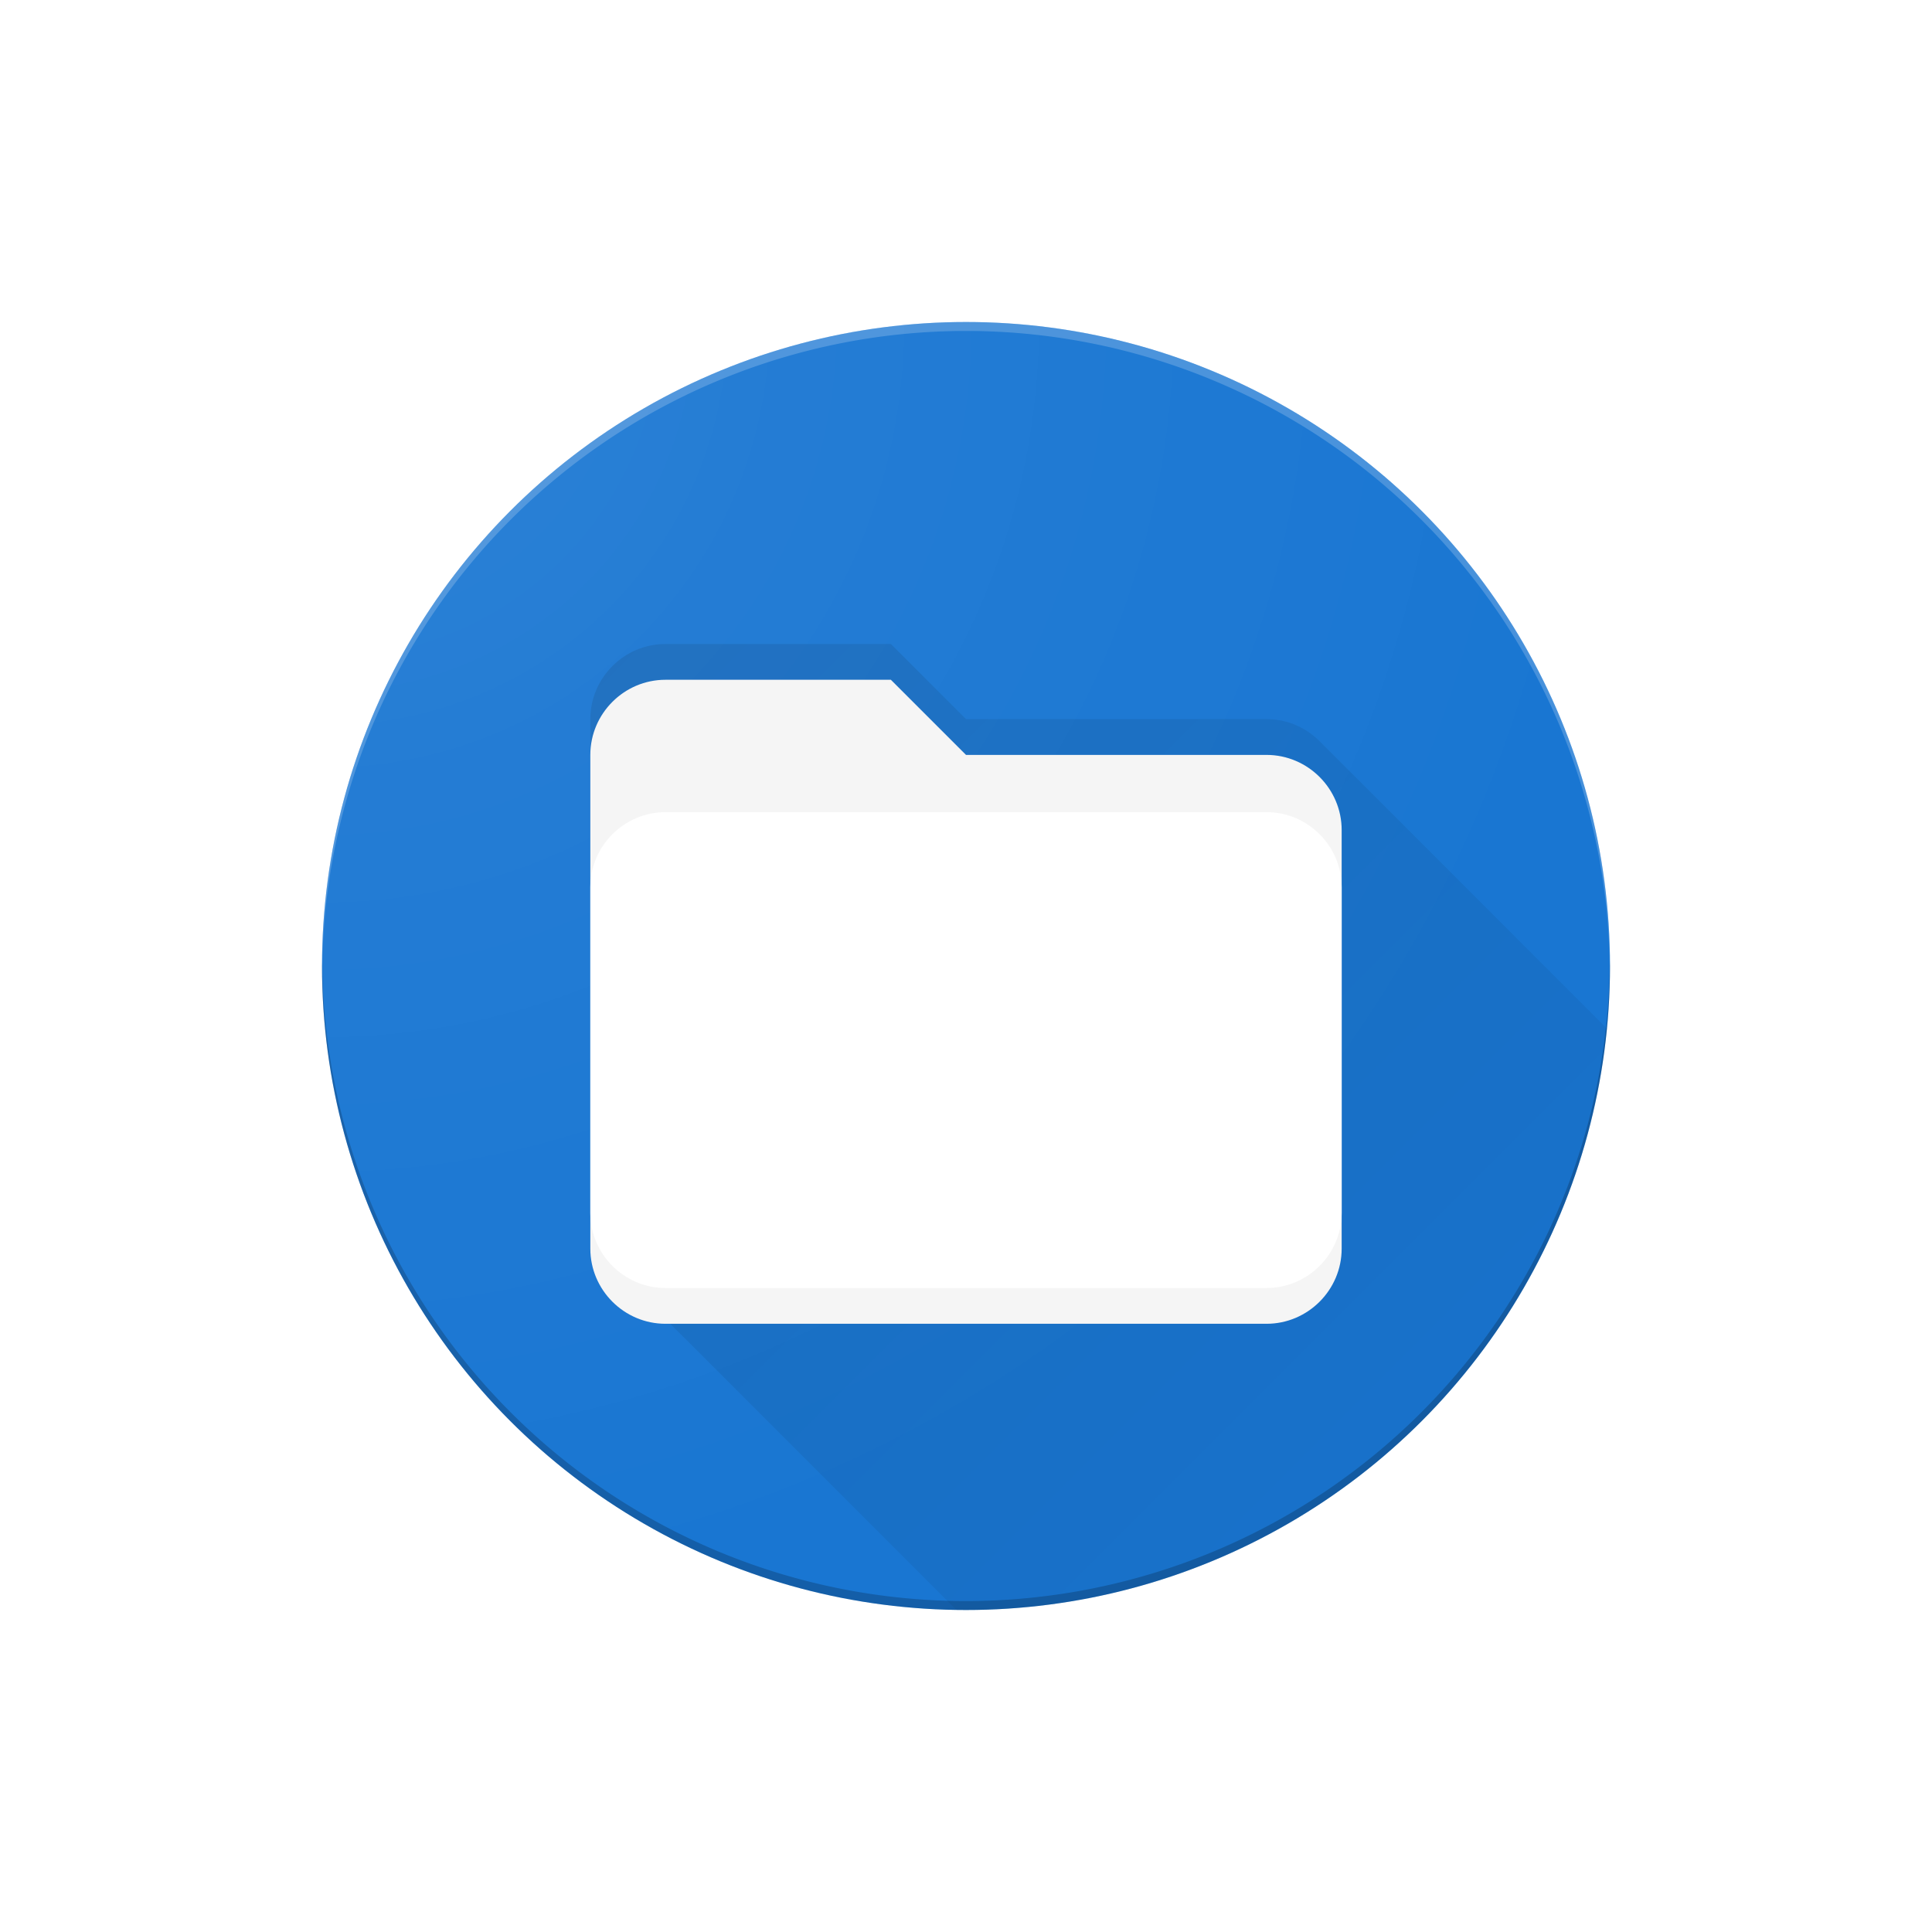 <?xml version="1.0" encoding="UTF-8" standalone="no"?>
<!-- Created with Inkscape (http://www.inkscape.org/) -->

<svg
   xmlns:dc="http://purl.org/dc/elements/1.1/"
   xmlns:cc="http://creativecommons.org/ns#"
   xmlns:rdf="http://www.w3.org/1999/02/22-rdf-syntax-ns#"
   xmlns:svg="http://www.w3.org/2000/svg"
   xmlns="http://www.w3.org/2000/svg"
   xmlns:xlink="http://www.w3.org/1999/xlink"
   xmlns:sodipodi="http://sodipodi.sourceforge.net/DTD/sodipodi-0.dtd"
   xmlns:inkscape="http://www.inkscape.org/namespaces/inkscape"
   width="108"
   height="108"
   viewBox="0 0 108 108"
   version="1.1"
   id="svg8"
   sodipodi:docname="launcher_icon.svg"
   inkscape:version="0.92.4 5da689c313, 2019-01-14">
  <sodipodi:namedview
     id="base"
     pagecolor="#ffffff"
     bordercolor="#666666"
     borderopacity="1.0"
     inkscape:pageopacity="0.0"
     inkscape:pageshadow="2"
     inkscape:zoom="8"
     inkscape:cx="37.14949"
     inkscape:cy="58.620894"
     inkscape:document-units="px"
     inkscape:current-layer="g898"
     showgrid="false"
     units="px"
     inkscape:pagecheckerboard="false"
     showborder="true"
     inkscape:window-width="1920"
     inkscape:window-height="1016"
     inkscape:window-x="0"
     inkscape:window-y="27"
     inkscape:window-maximized="1"
     inkscape:snap-bbox="true"
     inkscape:bbox-paths="true"
     inkscape:bbox-nodes="true"
     inkscape:snap-bbox-edge-midpoints="true"
     inkscape:snap-bbox-midpoints="true"
     inkscape:object-paths="true"
     inkscape:snap-intersection-paths="true"
     inkscape:snap-smooth-nodes="true"
     inkscape:snap-midpoints="true"
     inkscape:snap-object-midpoints="true"
     inkscape:snap-center="true" />
  <defs
     id="defs2">
    <linearGradient
       inkscape:collect="always"
       id="linearGradient843">
      <stop
         style="stop-color:#000000;stop-opacity:0.1"
         offset="0"
         id="stop839" />
      <stop
         style="stop-color:#000000;stop-opacity:0"
         offset="1"
         id="stop841" />
    </linearGradient>
    <linearGradient
       id="linearGradient874"
       inkscape:collect="always">
      <stop
         id="stop870"
         offset="0"
         style="stop-color:#ffffff;stop-opacity:0.1" />
      <stop
         style="stop-color:#ffffff;stop-opacity:0.05"
         offset="0.333"
         id="stop878" />
      <stop
         id="stop872"
         offset="1"
         style="stop-color:#ffffff;stop-opacity:0;" />
    </linearGradient>
    <radialGradient
       gradientTransform="matrix(3.8300719e-7,1.333,-1.333,4.0800723e-7,446.267,348.2)"
       gradientUnits="userSpaceOnUse"
       r="54"
       fy="321.2"
       fx="-1.0010962e-05"
       cy="321.2"
       cx="-1.0010962e-05"
       id="radialGradient876"
       xlink:href="#linearGradient874"
       inkscape:collect="always" />
    <linearGradient
       inkscape:collect="always"
       xlink:href="#linearGradient843"
       id="linearGradient845"
       x1="33"
       y1="363.2"
       x2="108"
       y2="438.2"
       gradientUnits="userSpaceOnUse" />
    <clipPath
       clipPathUnits="userSpaceOnUse"
       id="clipPath843">
      <circle
         r="36"
         cy="384.2"
         cx="54"
         id="circle845"
         style="opacity:1;fill:#ffffff;fill-opacity:1;fill-rule:nonzero;stroke:none;stroke-width:1.546;stroke-linecap:round;stroke-linejoin:miter;stroke-miterlimit:4;stroke-dasharray:none;stroke-opacity:1" />
    </clipPath>
    <filter
       style="color-interpolation-filters:sRGB;"
       inkscape:label="Drop Shadow"
       id="filter919"
       x="-0.5"
       y="-0.5"
       width="2"
       height="2">
      <feFlood
         flood-opacity="0.2"
         flood-color="rgb(0,0,0)"
         result="flood"
         id="feFlood909" />
      <feComposite
         in="flood"
         in2="SourceGraphic"
         operator="in"
         result="composite1"
         id="feComposite911" />
      <feGaussianBlur
         in="composite1"
         stdDeviation="1"
         result="blur"
         id="feGaussianBlur913" />
      <feOffset
         dx="0"
         dy="0"
         result="offset"
         id="feOffset915"
         stdDeviation="1" />
      <feComposite
         in="SourceGraphic"
         in2="offset"
         operator="over"
         result="composite2"
         id="feComposite917"
         dy="1" />
    </filter>
    <clipPath
       clipPathUnits="userSpaceOnUse"
       id="clipPath849">
      <path
         sodipodi:nodetypes="csccssssscc"
         style="fill:#ffffff;fill-opacity:1;stroke:none;stroke-width:2.1"
         id="path851"
         d="m 149.8,366.2 h -12.6 c -2.31,0 -4.2,1.89 -4.2,4.2 v 27.6 c 0,2.31 1.89,4.2 4.2,4.2 h 33.6 c 2.31,0 4.2,-1.89 4.2,-4.2 v -23.4 c 0,-2.31 -1.89,-4.2 -4.2,-4.2 H 154 Z"
         inkscape:connector-curvature="0" />
    </clipPath>
    <filter
       height="2"
       width="2"
       y="-0.5"
       x="-0.5"
       id="filter849"
       inkscape:label="Drop Shadow"
       style="color-interpolation-filters:sRGB;">
      <feFlood
         id="feFlood839"
         result="flood"
         flood-color="rgb(0,0,0)"
         flood-opacity="0.2" />
      <feComposite
         id="feComposite841"
         result="composite1"
         operator="in"
         in2="SourceGraphic"
         in="flood" />
      <feGaussianBlur
         id="feGaussianBlur843"
         result="blur"
         stdDeviation="2"
         in="composite1" />
      <feOffset
         id="feOffset845"
         result="offset"
         dy="2"
         dx="0" />
      <feComposite
         id="feComposite847"
         result="composite2"
         operator="over"
         in2="offset"
         in="SourceGraphic" />
    </filter>
  </defs>
  <g
     transform="translate(0,-330.2)"
     id="layer1"
     inkscape:groupmode="layer"
     inkscape:label="Layer 1">
    <g
       id="g898"
       clip-path="url(#clipPath843)">
      <circle
         style="opacity:1;fill:#1976d2;fill-opacity:1;fill-rule:nonzero;stroke:none;stroke-width:1.546;stroke-linecap:round;stroke-linejoin:miter;stroke-miterlimit:4;stroke-dasharray:none;stroke-opacity:1"
         id="path817"
         cx="54"
         cy="384.2"
         r="36" />
      <path
         style="opacity:1;fill:#000000;fill-opacity:0.2;fill-rule:nonzero;stroke:none;stroke-width:1.546;stroke-linecap:round;stroke-linejoin:miter;stroke-miterlimit:4;stroke-dasharray:none;stroke-opacity:1"
         d="M 89.99 53.707 A 36 36 0 0 1 54 89.5 A 36 36 0 0 1 18.01 53.793 A 36 36 0 0 0 18 54 A 36 36 0 0 0 54 90 A 36 36 0 0 0 90 54 A 36 36 0 0 0 89.99 53.707 z "
         transform="translate(0,330.2)"
         id="circle842" />
      <path
         style="opacity:1;fill:#ffffff;fill-opacity:0.2;fill-rule:nonzero;stroke:none;stroke-width:1.546;stroke-linecap:round;stroke-linejoin:miter;stroke-miterlimit:4;stroke-dasharray:none;stroke-opacity:1"
         d="M 54 18 A 36 36 0 0 0 18 54 A 36 36 0 0 0 18.01 54.293 A 36 36 0 0 1 54 18.5 A 36 36 0 0 1 89.99 54.207 A 36 36 0 0 0 90 54 A 36 36 0 0 0 54 18 z "
         transform="translate(0,330.2)"
         id="circle837" />
      <path
         d="m 37.199,366.2 c -2.31,0 -4.199,1.889 -4.199,4.199 v 27.602 c 0,1.167 0.482,2.227 1.258,2.99 L 110.625,477.358 c 0.759,0.747 1.801,1.209 2.943,1.209 h 33.6 c 2.31,0 4.199,-1.889 4.199,-4.199 v -23.4 c 0,-1.167 -0.482,-2.227 -1.258,-2.99 L 73.742,371.61 c -0.759,-0.747 -1.799,-1.211 -2.941,-1.211 H 54 l -4.199,-4.199 z"
         id="path1077"
         inkscape:connector-curvature="0"
         style="fill:url(#linearGradient845);fill-opacity:1;stroke:none;stroke-width:2.1"
         sodipodi:nodetypes="sccccssssccsccs" />
      <path
         inkscape:connector-curvature="0"
         d="M 49.8,366.2 H 37.2 c -2.31,0 -4.2,1.89 -4.2,4.2 v 27.6 c 0,2.31 1.89,4.2 4.2,4.2 h 33.6 c 2.31,0 4.2,-1.89 4.2,-4.2 v -23.4 c 0,-2.31 -1.89,-4.2 -4.2,-4.2 H 54 Z"
         id="path2"
         style="fill:#f5f5f5;fill-opacity:1;stroke:none;stroke-width:2.1;filter:url(#filter849)"
         sodipodi:nodetypes="csccssssscc" />
      <path
         sodipodi:nodetypes="cccsssscc"
         style="fill:#ffffff;fill-opacity:1;stroke:none;stroke-width:2.1;filter:url(#filter919)"
         id="path836"
         d="m 137.2,375.6 c -2.31,0 -4.2,1.89 -4.2,4.2 v 18.2 c 0,2.31 1.89,4.2 4.2,4.2 h 33.6 c 2.31,0 4.2,-1.89 4.2,-4.2 v -18.2 c 0,-2.31 -1.89,-4.2 -4.2,-4.2 z"
         inkscape:connector-curvature="0"
         clip-path="url(#clipPath849)"
         transform="translate(-100)" />
      <rect
         style="opacity:1;fill:url(#radialGradient876);fill-opacity:1;fill-rule:nonzero;stroke:none;stroke-width:3.78;stroke-linecap:round;stroke-linejoin:miter;stroke-miterlimit:4;stroke-dasharray:none;stroke-opacity:1"
         id="rect868"
         width="108"
         height="108"
         x="0"
         y="330.2" />
    </g>
  </g>
</svg>

